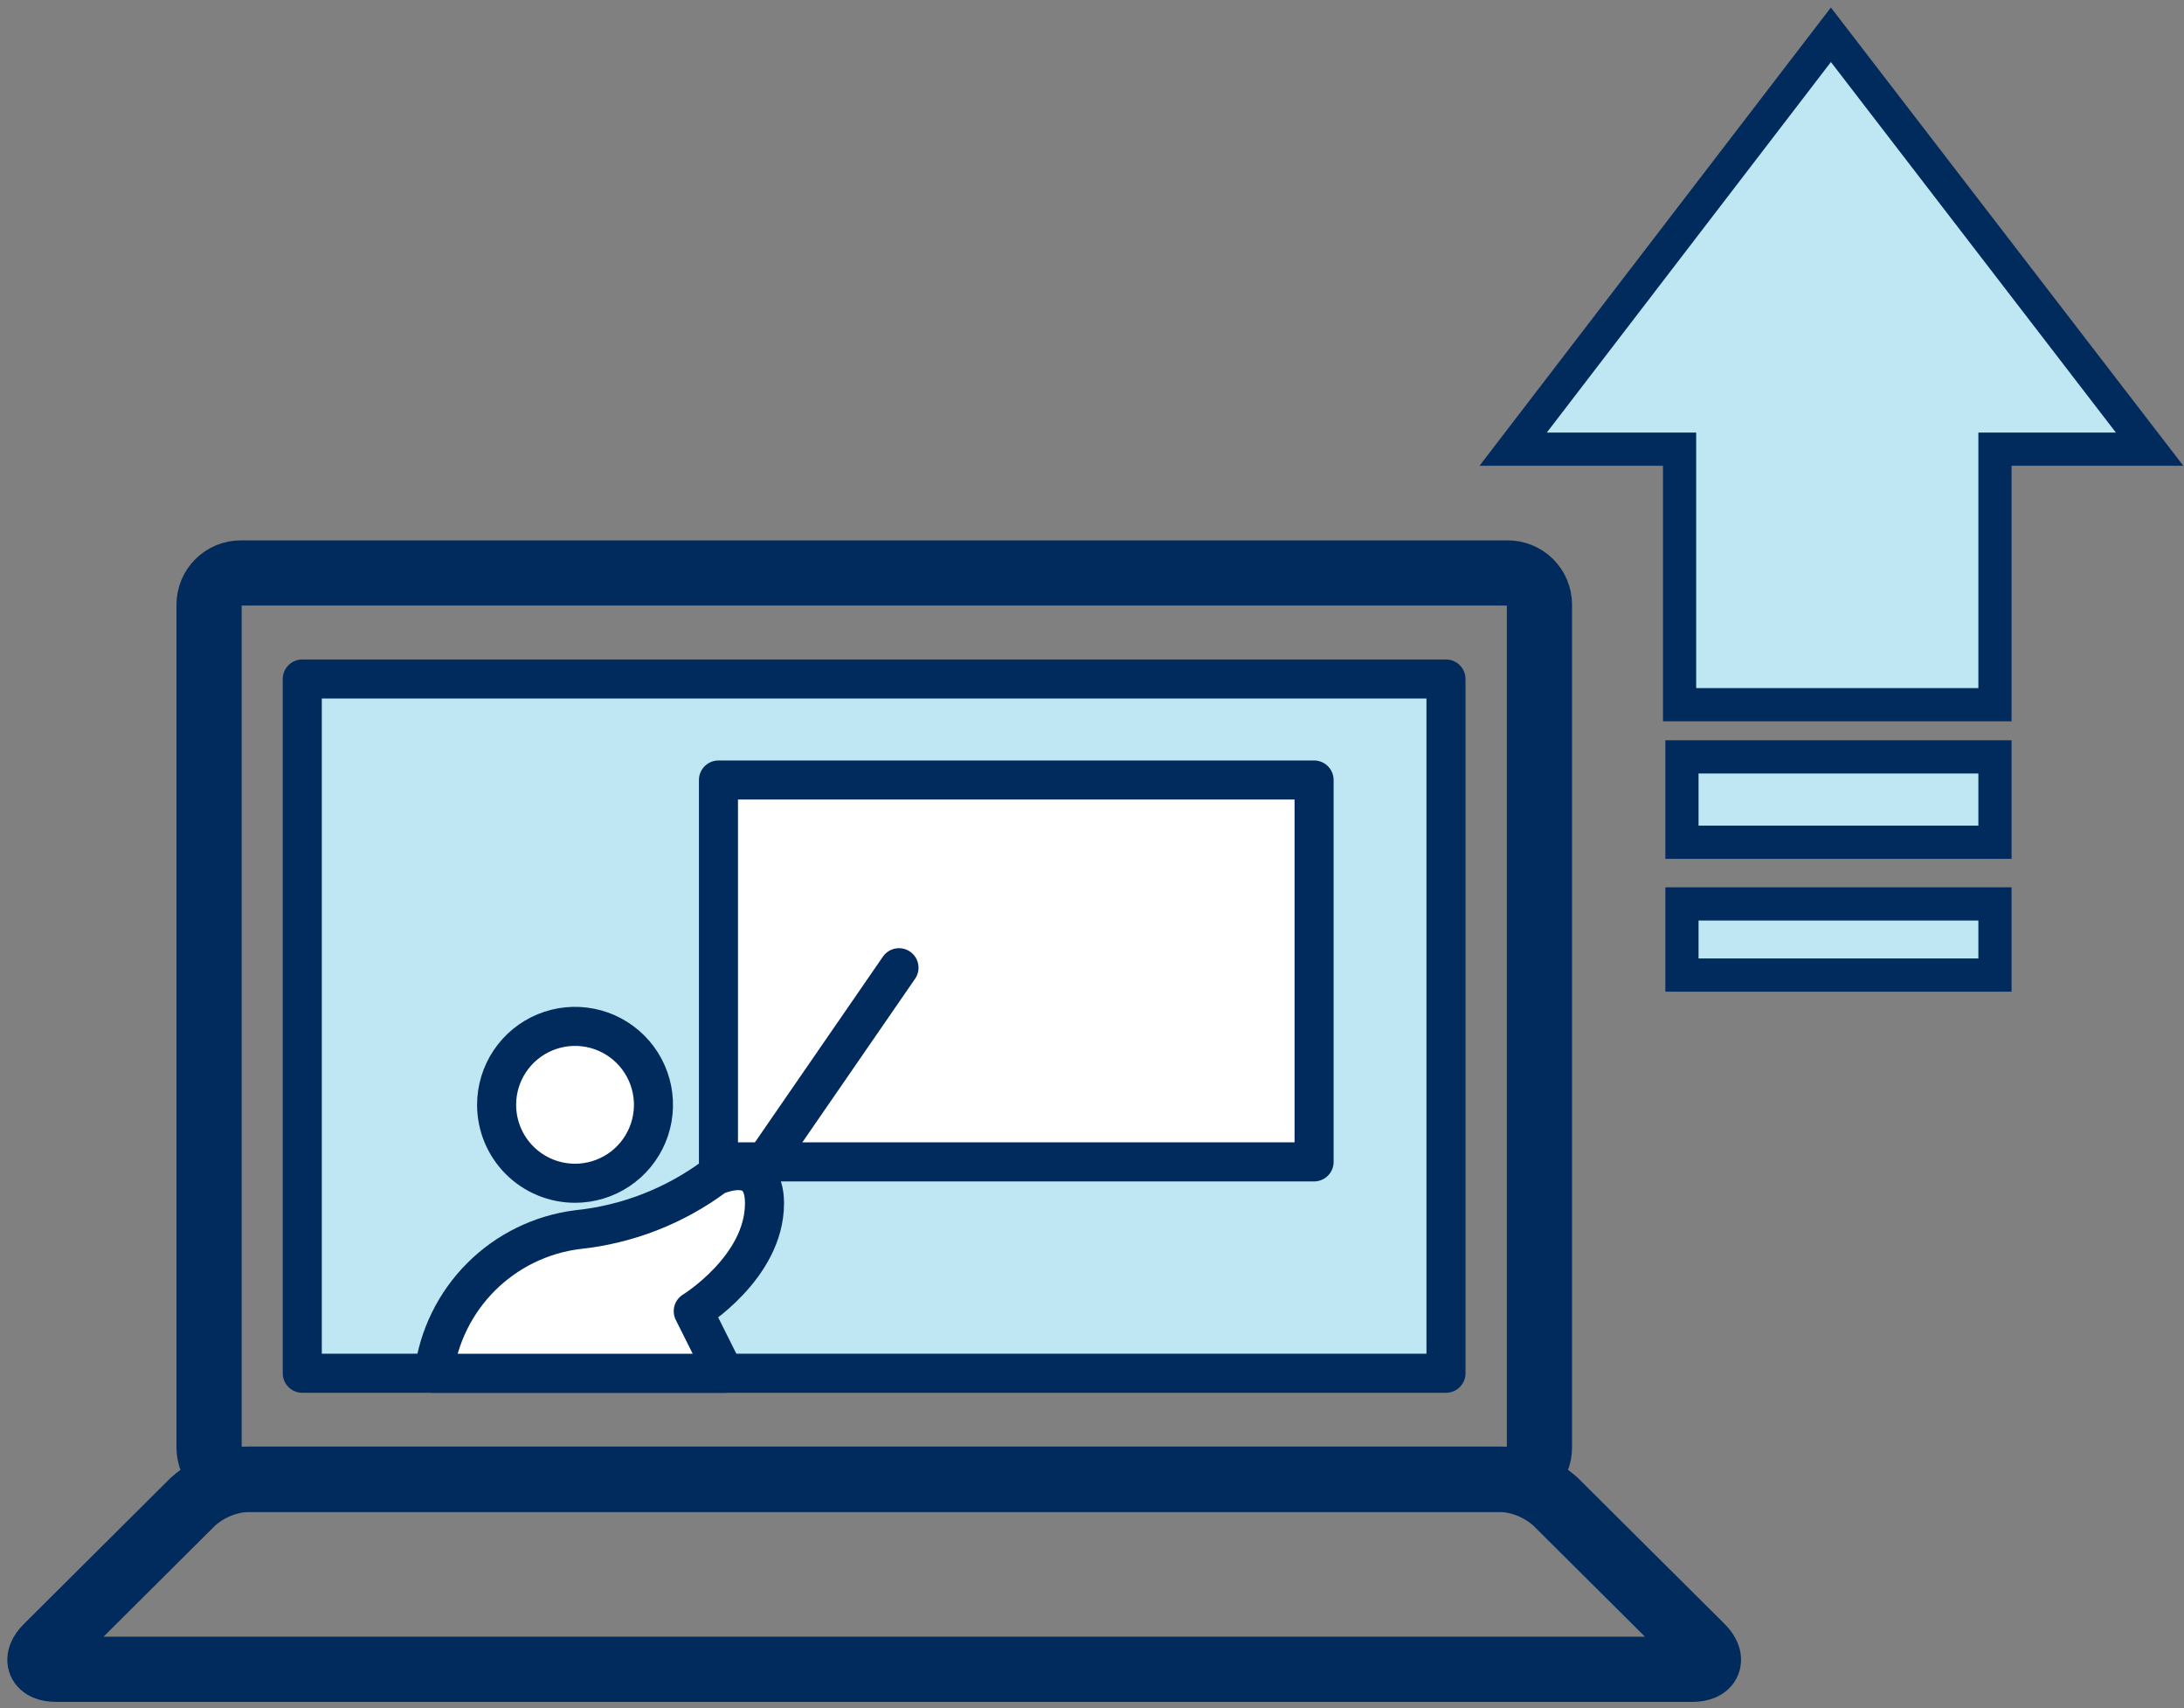 <svg width="202" height="158" viewBox="0 0 202 158" fill="none" xmlns="http://www.w3.org/2000/svg">
<rect x="0" y="0" width="202" height="158" fill="#808080" stroke="none"/>
<path d="M139.427 52.992H22.267C21.49 52.992 20.744 53.3 20.195 53.85C19.646 54.399 19.337 55.145 19.337 55.922V133.88C19.337 134.657 19.646 135.402 20.195 135.952C20.744 136.501 21.49 136.81 22.267 136.81H139.455C140.232 136.81 140.977 136.501 141.527 135.952C142.076 135.402 142.385 134.657 142.385 133.88V55.922C142.385 55.535 142.308 55.151 142.159 54.794C142.01 54.437 141.792 54.112 141.517 53.84C141.242 53.568 140.916 53.352 140.557 53.207C140.198 53.061 139.814 52.988 139.427 52.992V52.992Z" stroke="#012A5D" stroke-width="6.03" stroke-linejoin="round"/>
<path d="M77.92 136.81H138.841C140.701 136.907 142.473 137.635 143.863 138.875L157.374 152.318C158.49 153.434 158.127 154.383 156.52 154.383H5.196C3.589 154.383 3.203 153.456 4.347 152.318L17.852 138.875C19.242 137.635 21.014 136.907 22.874 136.81H77.92Z" stroke="#012A5D" stroke-width="6.03" stroke-linejoin="round"/>
<path d="M133.74 62.797H27.958V127.005H133.74V62.797Z" fill="#BFE7F3" stroke="#012A5D" stroke-width="3.612" stroke-linejoin="round"/>
<path d="M121.541 72.139H66.451V107.457H121.541V72.139Z" fill="white" stroke="#012A5D" stroke-width="3.612" stroke-linejoin="round"/>
<path d="M53.186 109.433C54.621 109.433 56.024 109.007 57.217 108.21C58.41 107.413 59.339 106.28 59.889 104.955C60.438 103.629 60.581 102.17 60.301 100.763C60.021 99.356 59.331 98.063 58.316 97.049C57.301 96.034 56.009 95.343 54.602 95.063C53.194 94.783 51.736 94.927 50.41 95.476C49.084 96.025 47.951 96.955 47.154 98.148C46.357 99.341 45.932 100.744 45.932 102.178C45.932 104.102 46.696 105.948 48.056 107.308C49.417 108.669 51.262 109.433 53.186 109.433Z" fill="white" stroke="#012A5D" stroke-width="3.612" stroke-linecap="round" stroke-linejoin="round"/>
<path d="M40.123 127.011C40.55 123.637 42.087 120.501 44.491 118.095C46.895 115.69 50.031 114.152 53.404 113.724C58.021 113.248 62.423 111.531 66.144 108.757C66.144 108.757 70.709 106.603 70.709 111.291C70.709 117.228 64.119 121.263 64.119 121.263L66.993 127.011H40.123Z" fill="white" stroke="#012A5D" stroke-width="3.612" stroke-linecap="round" stroke-linejoin="round"/>
<path d="M70.163 108.339L83.149 89.499" stroke="#012A5D" stroke-width="3.612" stroke-linecap="round" stroke-linejoin="round"/>
<path d="M143.063 41.544H155.346V63.639V65.175H156.881H182.982H184.517V63.639V51.204V41.544H195.703H198.821L196.92 39.073L170.56 4.8L169.341 3.215L168.124 4.802L141.845 39.075L139.952 41.544H143.063Z" fill="#BFE7F3" stroke="#012A5D" stroke-width="3.071"/>
<rect x="155.565" y="70" width="28.952" height="7.896" fill="#BFE7F3" stroke="#012A5D" stroke-width="3.071"/>
<rect x="155.565" y="83.599" width="28.952" height="6.58" fill="#BFE7F3" stroke="#012A5D" stroke-width="3.071"/>
</svg>
